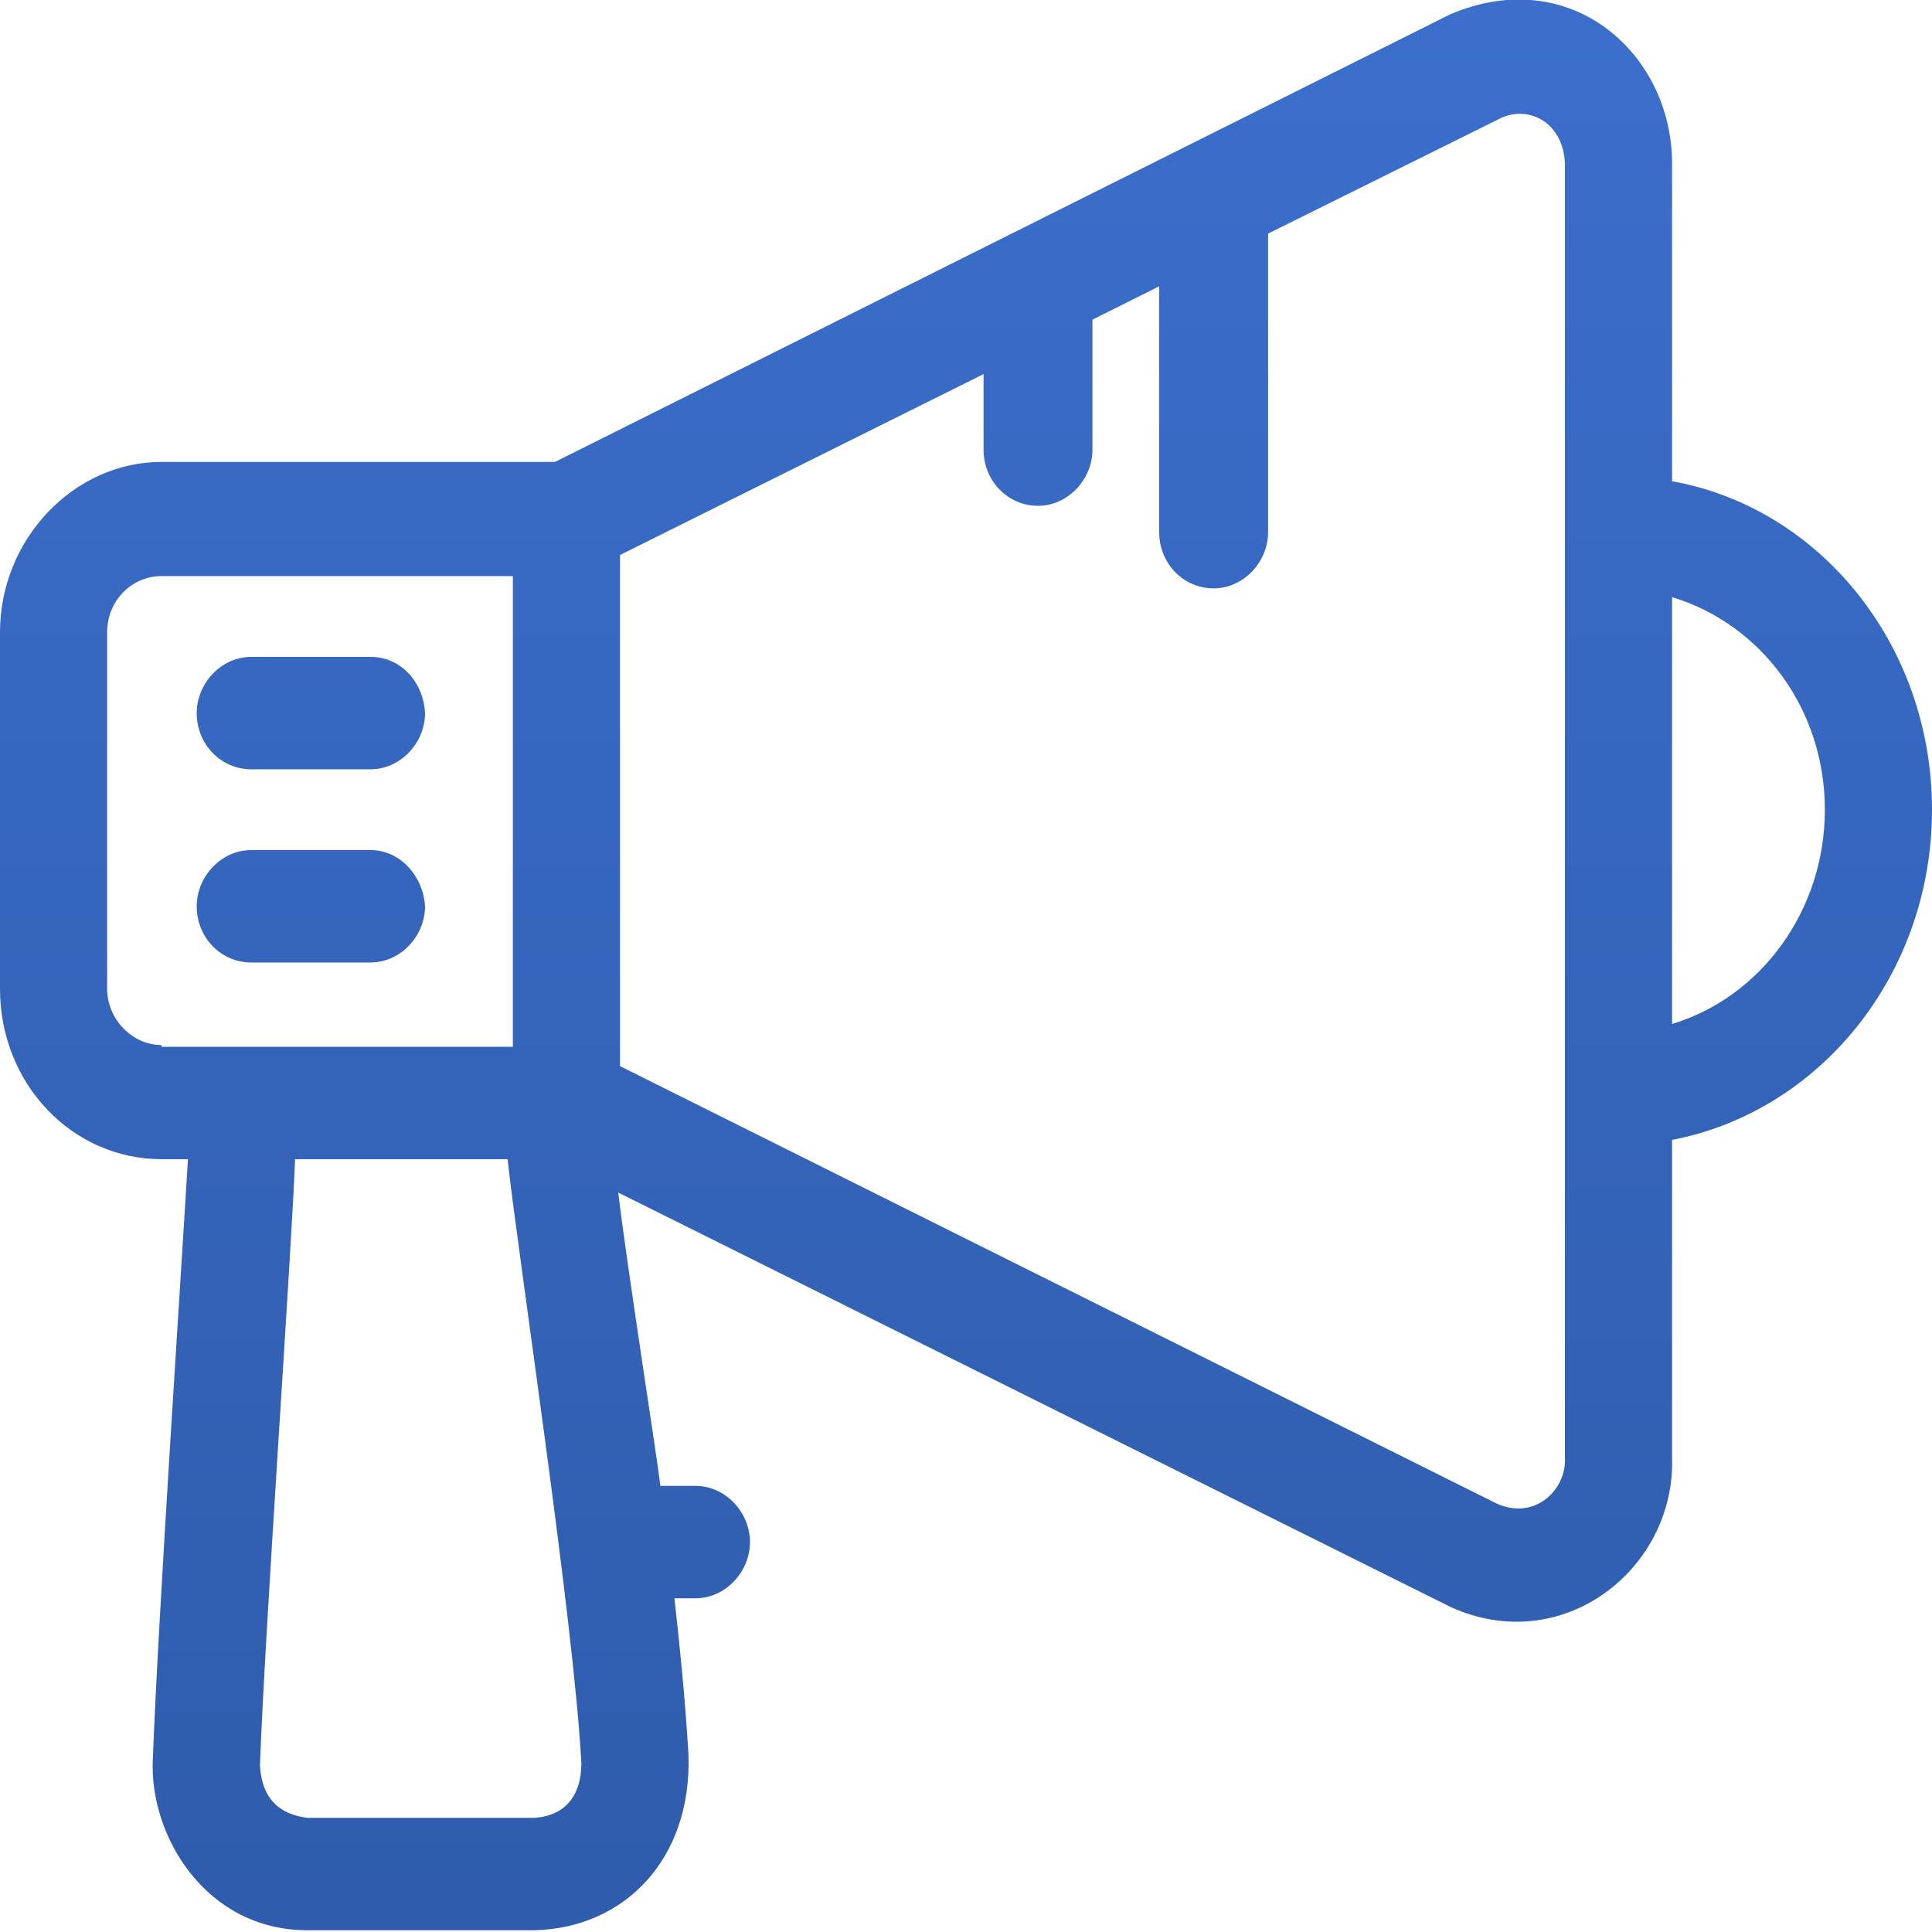 <?xml version="1.0" encoding="utf-8"?>
<!-- Generator: Adobe Illustrator 22.0.1, SVG Export Plug-In . SVG Version: 6.00 Build 0)  -->
<svg version="1.1" id="Capa_1" xmlns="http://www.w3.org/2000/svg" xmlns:xlink="http://www.w3.org/1999/xlink" x="0px" y="0px"
	 viewBox="0 0 110 110" style="enable-background:new 0 0 110 110;" xml:space="preserve">
<style type="text/css">
	.st0{fill:url(#SVGID_1_);}
	.st1{fill:url(#SVGID_2_);}
	.st2{fill:url(#SVGID_3_);}
</style>
<g>
	<linearGradient id="SVGID_1_" gradientUnits="userSpaceOnUse" x1="17.64" y1="109.468" x2="17.64" y2="-1.75">
		<stop  offset="0" style="stop-color:#2F5CAC"/>
		<stop  offset="1" style="stop-color:#3B6FCC"/>
	</linearGradient>
	<path class="st0" d="M21.1,37.4h-6.8c-1.7,0-3.1,1.5-3.1,3.2c0,1.8,1.4,3.2,3.1,3.2h6.8c1.7,0,3.1-1.5,3.1-3.2
		C24.1,38.8,22.8,37.4,21.1,37.4z"/>
	<linearGradient id="SVGID_2_" gradientUnits="userSpaceOnUse" x1="17.64" y1="109.468" x2="17.64" y2="-1.75">
		<stop  offset="0" style="stop-color:#2F5CAC"/>
		<stop  offset="1" style="stop-color:#3B6FCC"/>
	</linearGradient>
	<path class="st1" d="M21.1,48.4h-6.8c-1.7,0-3.1,1.5-3.1,3.2c0,1.8,1.4,3.2,3.1,3.2h6.8c1.7,0,3.1-1.5,3.1-3.2
		C24.1,49.9,22.8,48.4,21.1,48.4z"/>
	<linearGradient id="SVGID_3_" gradientUnits="userSpaceOnUse" x1="55" y1="109.468" x2="55" y2="-1.75">
		<stop  offset="0" style="stop-color:#2F5CAC"/>
		<stop  offset="1" style="stop-color:#3B6FCC"/>
	</linearGradient>
	<path class="st2" d="M95.2,27.4V9.3c0-6.2-5.7-11.4-12.6-8.5L31.6,26.3H9.2c-5,0-9.2,4.4-9.2,9.7v20.3C0,61.7,4.1,66,9.2,66h1.5
		c-0.3,5.2-1.7,26.1-2,34.2c-0.2,4.3,3,9.7,8.8,9.7h12.9c5.1-0.1,9-4,8.8-10c-0.2-3.3-0.5-6.2-0.8-8.9h1.2c1.7,0,3.1-1.5,3.1-3.2
		s-1.4-3.2-3.1-3.2h-2c-0.2-1.7-1.9-12.5-2.4-16.7l47.4,23.6c6.4,2.9,12.8-2.2,12.6-8.5V64.9c8.4-1.6,14.8-9.4,14.8-18.8
		S103.6,28.9,95.2,27.4z M9.2,59.5c-1.7,0-3.1-1.5-3.1-3.2V36c0-1.8,1.4-3.2,3.1-3.2h20v26.8H9.2z M30.4,103.5H17.5
		c-1.6-0.2-2.6-1.1-2.7-3c0.3-8,1.8-29.1,2-34.5h12.1c0.6,5.5,3.8,26.5,4.2,34.4C33.1,102.2,32.2,103.4,30.4,103.5z M89.1,83
		c0.1,1.8-1.7,3.6-3.9,2.6L35.3,60.7V31.6L56,21.3v4.3c0,1.8,1.4,3.2,3.1,3.2c1.7,0,3.1-1.5,3.1-3.2v-7.4l3.8-1.9v14
		c0,1.8,1.4,3.2,3.1,3.2s3.1-1.5,3.1-3.2v-17l13.3-6.6C87.1,6,89,7,89.1,9.3V83z M95.2,58.3V34c5,1.5,8.7,6.3,8.7,12.1
		S100.2,56.8,95.2,58.3z"/>
</g>
</svg>
